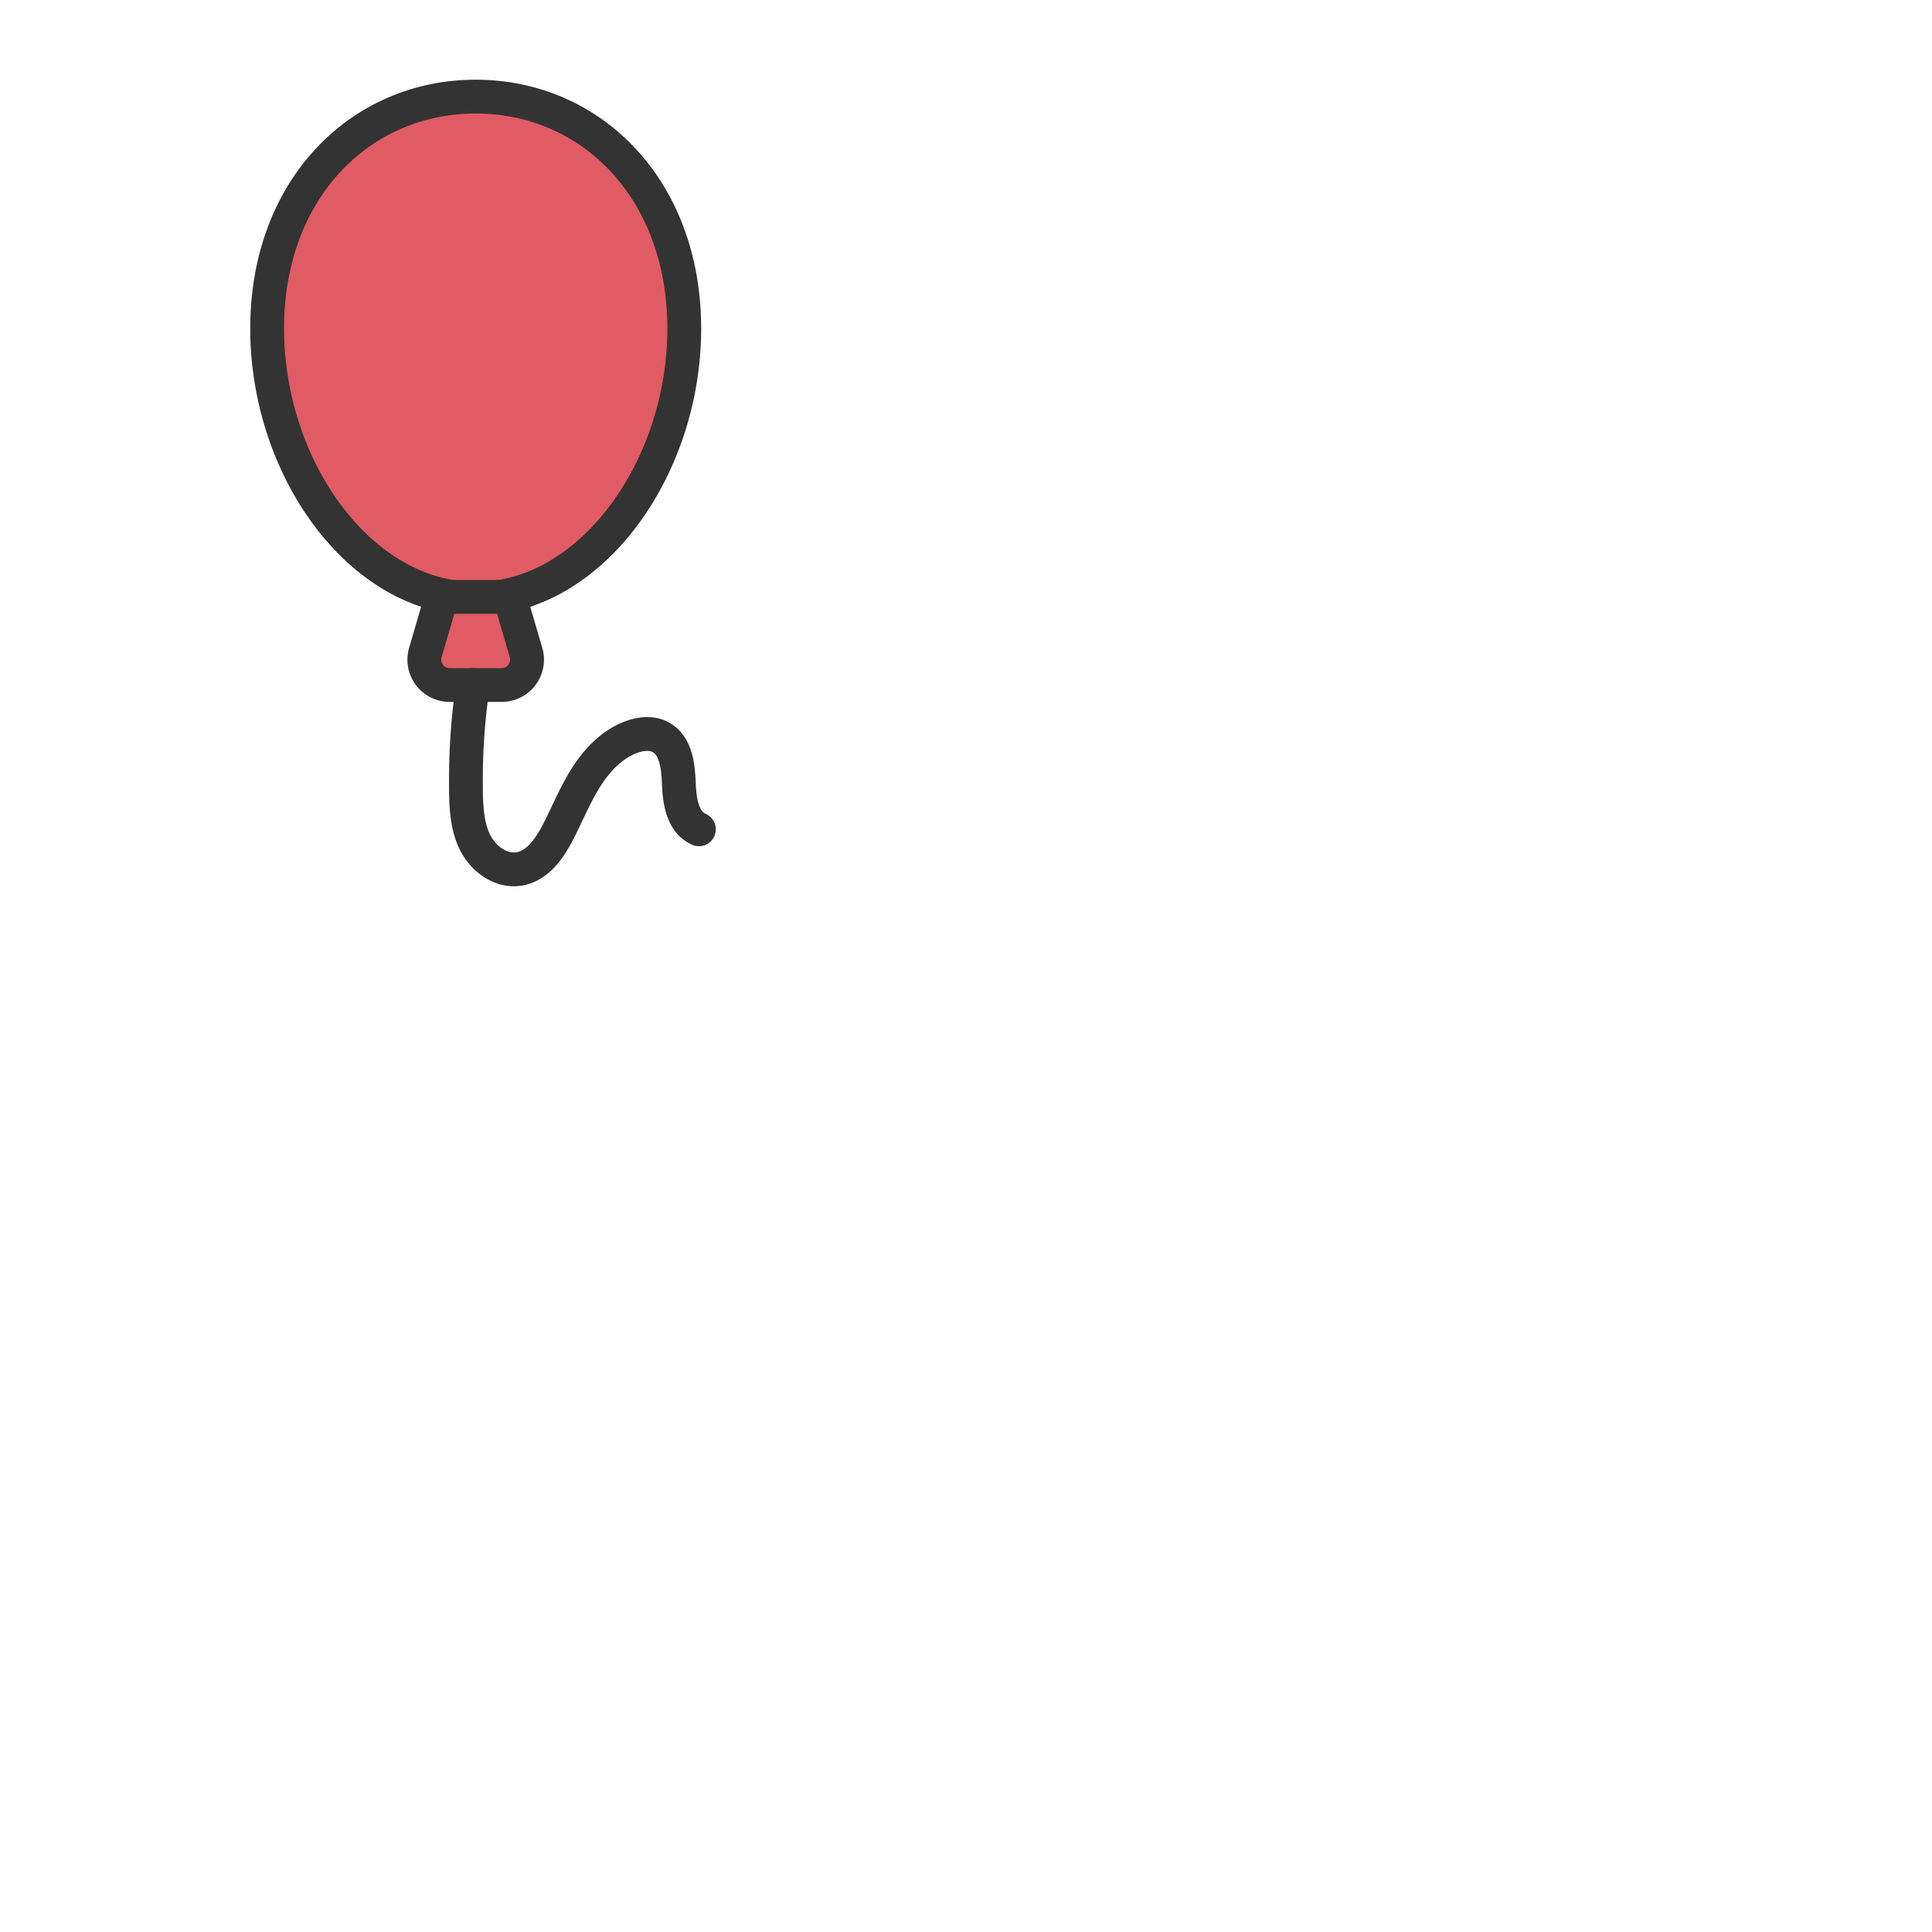 <?xml version="1.0" encoding="utf-8"?>
<svg xml:space="preserve" viewBox="0 0 800 800" y="0" x="0" xmlns="http://www.w3.org/2000/svg" id="圖層_1" version="1.1" width="800px" height="800px" xmlns:xlink="http://www.w3.org/1999/xlink" 
	 style="width:100%;height:100%;background-size:initial;background-repeat-y:initial;background-repeat-x:initial;background-position-y:initial;background-position-x:initial;background-origin:initial;background-image:initial;background-color:rgb(255, 255, 255);background-clip:initial;background-attachment:initial;animation-play-state:paused" >
	<g transform="scale(4 4)" >
		<path stroke-miterlimit="10" stroke-width="3.5" stroke="#333" fill="#e15b64" d="M70.835 34.014c0 14.48-9.667 27.98-21.591 27.98s-21.591-13.501-21.591-27.98S37.319 10 49.244 10s21.591 9.535 21.591 24.014z" style="stroke:rgb(51, 51, 51);fill:rgb(225, 91, 100);animation-play-state:paused" />
		<path stroke-miterlimit="10" stroke-width="3.5" stroke="#333" fill="#e15b64" d="M51.941 70.91h-5.394a2.62 2.62 0 0 1-2.515-3.356l1.685-5.764h7.053l1.685 5.764a2.62 2.62 0 0 1-2.514 3.356z" style="stroke:rgb(51, 51, 51);fill:rgb(225, 91, 100);animation-play-state:paused" />
		<path stroke-miterlimit="10" stroke-linejoin="round" stroke-linecap="round" stroke-width="3.5" stroke="#333" fill="none" d="M48.954 70.91c-.553 3.719-.769 7.24-.718 11 .025 1.853.142 3.773 1.002 5.414.86 1.641 2.658 2.929 4.487 2.634 1.899-.306 3.157-2.104 4.037-3.814.969-1.884 1.762-3.863 2.893-5.653 1.131-1.791 2.664-3.42 4.644-4.174.99-.377 2.146-.508 3.081-.011 1.604.853 1.83 3.015 1.894 4.831.064 1.816.406 3.995 2.075 4.712" style="stroke:rgb(51, 51, 51);animation-play-state:paused" />
	</g>
</svg>